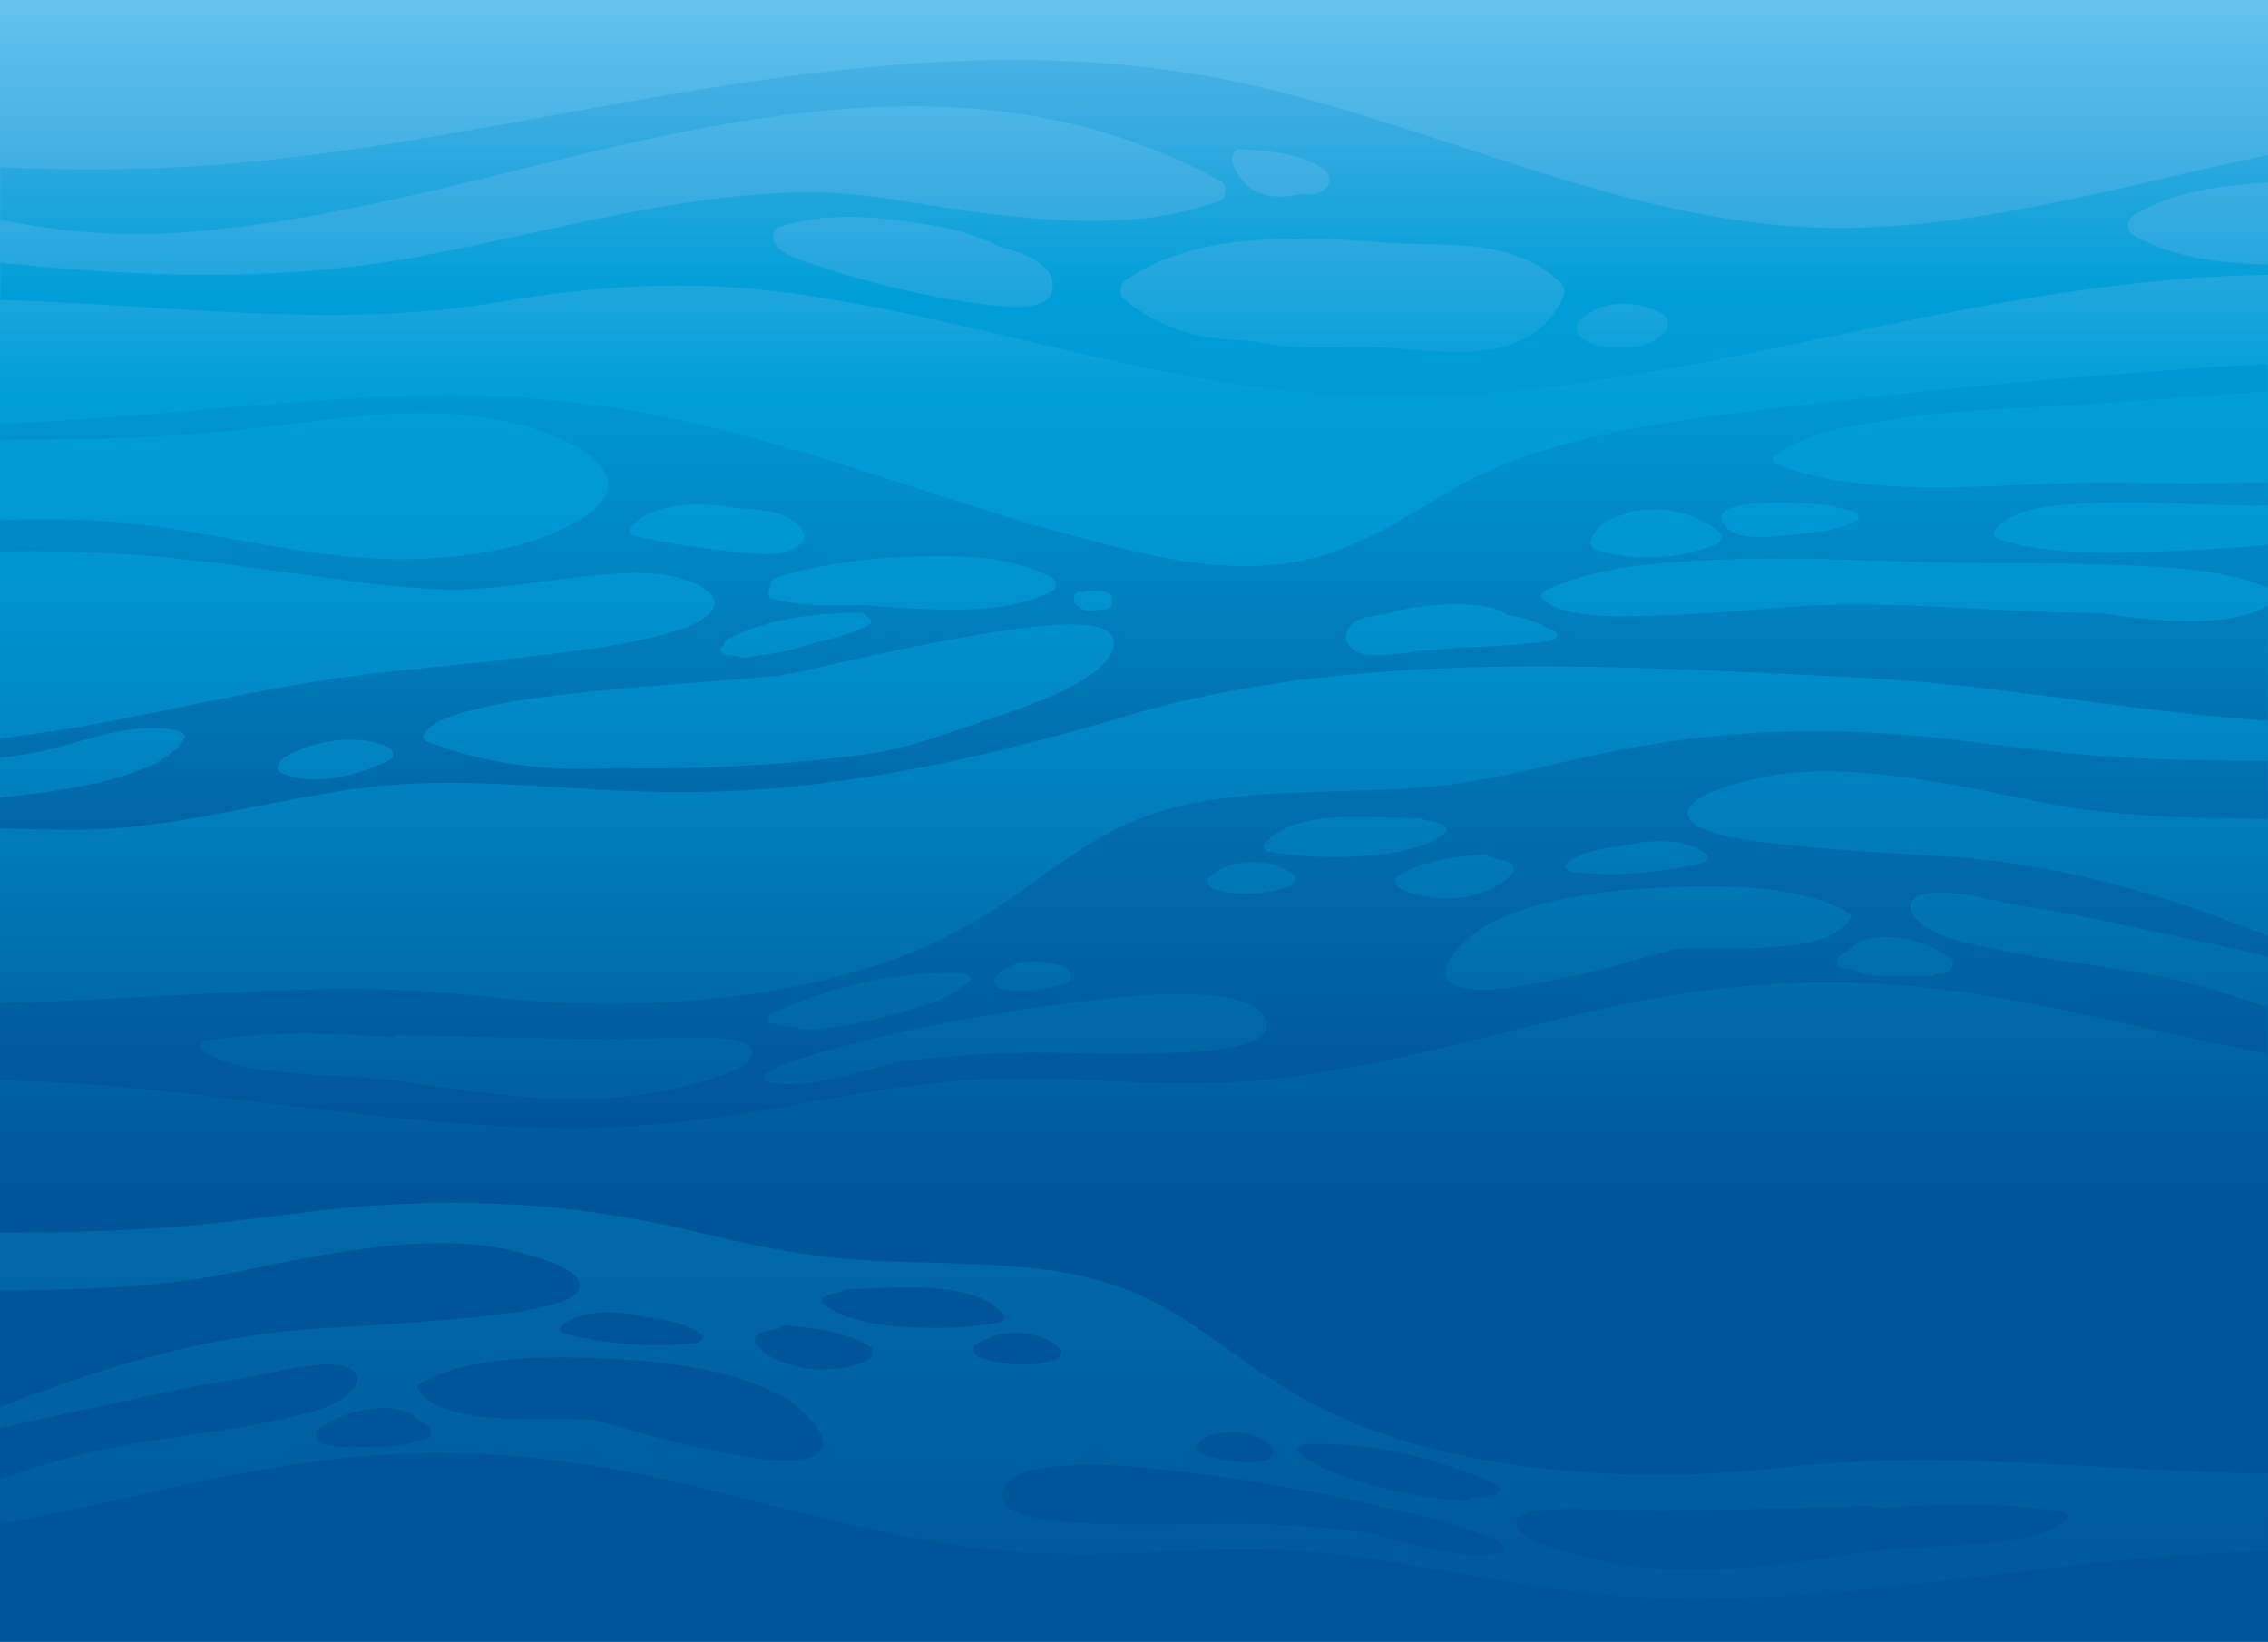 <svg xmlns="http://www.w3.org/2000/svg" width="1935.19" height="1401.14" viewBox="0 0 1935.193 1401.141"><linearGradient id="a" x1="844.15" x2="844.15" y1="169.51" y2="2442.29" gradientUnits="userSpaceOnUse" gradientTransform="matrix(1 0 0 -1 123.445 1575.865)"><stop offset=".17" stop-color="#005598"/><stop offset=".24" stop-color="#0069AA"/><stop offset=".36" stop-color="#008BC8"/><stop offset=".42" stop-color="#0098D4"/><stop offset=".47" stop-color="#009ED8"/><stop offset=".55" stop-color="#3DADE2"/><stop offset=".64" stop-color="#71C8F2"/><stop offset=".65" stop-color="#78CDF4"/></linearGradient><path fill="url(#a)" d="M0 0h1935.2v1401H0z"/><linearGradient id="b" x1="844.15" x2="844.15" y1="-31.28" y2="2679.11" gradientUnits="userSpaceOnUse" gradientTransform="matrix(1 0 0 -1 123.445 1575.865)"><stop offset=".22" stop-color="#005296"/><stop offset=".29" stop-color="#0069AA"/><stop offset=".4" stop-color="#008BC8"/><stop offset=".45" stop-color="#0098D4"/><stop offset=".5" stop-color="#009ED8"/><stop offset=".56" stop-color="#3DADE2"/><stop offset=".64" stop-color="#71C8F2"/><stop offset=".65" stop-color="#78CDF4"/></linearGradient><path fill="url(#b)" d="M1935.2 225.65c-38.57-.87-80.55-5.32-115.36-25.06-5.76-3.3-4.92-13.4.17-16.5 36.3-21.7 75.6-25.8 115.2-28.3v-23.5c-127.8 26.5-254.3 66.2-384.8 61.9-160.9-5.3-316.3-82.1-474.1-119.6-209.7-49.9-418.1-10.3-625.5 27.6-102.7 18.8-205.9 36.7-309.8 41-46.6 1.9-93.7 1.7-140.8-.5v44.7l12.7 2.5c51.4 9.8 101.2 12.1 152.9 7.7 104.7-8.8 206.9-35.6 309.6-60.8 186.1-45.6 383.8-82.6 566.2 17.8 5.2 2.8 5.6 14.3-.1 16.4-23.2 8.5-47 13.8-71.1 15.9-46.5 4-93.3-.1-139.8-6.2-48-6.4-96.9-17.6-145.1-16.7-110 2.1-215.1 33.5-323.2 54-120.6 23-241.3 18.7-362 6.1V256c142.5 3.47 285.5 25.8 426.9 1.48 83-14.28 164.4-18.73 248.3-7.28 81.9 11.2 162.87 32.1 244 50.9 100.37 23.3 200.6 41.4 302.3 37.5 101.38-3.9 201.6-22.5 301.4-43.4 136.6-28.5 274.1-58.9 412.37-60.7v-8.8zM889.82 257.87c-14.86 6.64-32.77 3.85-48.2 2.1-24.54-2.78-49-7.54-73.3-13.3-24.08-5.7-48.18-12-71.86-20.42-10.36-3.7-25.96-6.67-34.2-16.97-3.36-4.18-3.6-13.36 1.7-15.18 33.23-11.4 69.43-10.33 103.62-6.07 28.32 3.53 58.75 8.7 85.97 22.9 13.73 3.37 29.07 7.87 39.15 18.76 8.2 8.8 7.54 23.5-2.88 28.1zm168.8-130.56c24 1.8 49.55 2.5 71.56 17.5 3.7 2.6 5.64 9.3 2.63 13.8-6 8.9-14.9 7.3-23.5 7l-.7.3c-21.2 4.5-44 2.9-56.2-24.6-3.1-7 .4-14.3 6.3-13.8zm274.92 126.8c-26.77 59-100.96 45.9-145 42.9-27.24-1.8-54.36.3-81.58-.9-11.98-.5-25.4-1.4-38.1-5.2-38.4-.6-77.7-7.6-110.4-36.6-4.72-4.2-2.25-12.5 1.72-15.1 44.64-30.1 98.76-35.8 148.52-35.4 3.16 0 6.33.1 9.5.2h1.32c26.95-.6 53.66 3.2 80.58 4 43.24 1.3 95.28-2.2 132.34 33.9 3.25 3.2 2.88 8.6 1.1 12.5zm86.97 29.3c-11.7 12.6-26.9 13.8-41.9 12.6-6.4.8-12.8.3-19.1-2.2-.4-.1-.8-.2-1.1-.4-3.5-1.5-6.9-3.7-10.4-6.7-3.6-3.1-3.2-11.2.2-14.1 20.8-17.5 48.3-16.8 71-4.4 5 2.8 5.1 11.4 1.4 15.4z"/><linearGradient id="c" x1="844.15" x2="844.15" y1="-51.28" y2="2659.11" gradientUnits="userSpaceOnUse" gradientTransform="matrix(1 0 0 -1 123.445 1575.865)"><stop offset=".29" stop-color="#005296"/><stop offset=".35" stop-color="#0069AA"/><stop offset=".44" stop-color="#008BC8"/><stop offset=".48" stop-color="#0098D4"/><stop offset=".55" stop-color="#009ED8"/><stop offset=".64" stop-color="#3DADE2"/><stop offset=".76" stop-color="#71C8F2"/><stop offset=".77" stop-color="#78CDF4"/></linearGradient><path fill="url(#c)" d="M1935.2 516.74c-22.8 13.2-54.7 14.2-83.3 12.87-20.25-.9-40.15-3.6-60.06-6.3-31.93-.5-63.86-1.9-95.77-3.5-54.68-2.6-109.67-6.3-164.34-2.2-42.4 3.2-84.72 7.1-127.37 7.9-25.75.5-69.14 2.5-87.42-13.9-2.1-1.9-2.62-5.2.5-6.8 41.67-21.4 97.55-25.1 147.34-27.2 57.5-2.4 115.1.1 172.56 1.9 53.5 1.7 107.1.4 160.62 2.3 43.52 1.6 98.43 2.7 137.23 19.7v-36.8c-25 2.8-50.4 4-74.5 5.1-48.9 2.3-109.1 5.1-155-9.6-3.2-1-5.9-3.4-4.4-6 13.6-23.8 65.2-24.3 95.2-25.3 42.8-1.3 85.4 2.4 128.1 2.7 3.5-.2 7-.3 10.5-.4v-19.7c-41.2 1-82.3 1.2-123.5.4-96.8-1.9-205.4 17.5-295.8-15.5-3-1.1-4.3-4.7-2.1-6.6 23.7-20 64.5-26.7 98.8-31.8 47.2-7 95.8-9.5 143.8-11.7 59.7-2.8 119.2-9.1 178.5-12.1V311c-44.7 1.17-89.8 5.47-133.9 8.8-103.5 7.85-206.5 18.6-309 31.45-91.1 11.4-183.8 24.9-256.4 68.65-29.5 17.77-58.5 36.3-92.8 49.3-34.1 12.9-72.2 16.3-110.1 12.4-42.9-4.4-85.5-15.9-125.8-26.9-42.1-11.48-83.1-24.78-124-38.05-82.5-26.7-165.3-53.5-254-67.96C354 319.9 176.3 356-.3 361.5v13.9c61.8-.2 123.5-1.2 184.9-6.65 83.2-7.38 172-27.7 254.6-7.5 28.4 6.93 65.46 21 77.1 42.1 8.28 14.92-4 29-19.33 38.72-46.7 29.8-122 37.9-182 34.2-79.8-4.9-154.4-28.3-234.6-32.14-26.8-1.3-53.7-1.3-80.5-.25v26.78c34.1-.7 68.2-.1 102.5 1.9 51.8 3 102.7 10.5 153.7 17.3 50.4 6.7 104.5 16 156.1 12.1 35.8-2.7 70.8-9.5 106.7-12.1 26.54-2 54.7-2.1 77.1 9.5 27.34 14.1 9.05 29.7-14.76 37.5-39.7 13.1-85.7 18-128.4 23.3-43.4 5.4-87.1 9.24-130.6 14.1-70.5 7.8-139 23.4-207.5 37.1-38 7.6-76.3 14.2-114.8 18.8v16.3c16.6-1.74 32.7-4.35 47.9-8.35 32.3-8.4 70-22.9 105.1-14.3 3.3.8 5.7 3.6 4.4 6.1-8.9 16-30.5 25.3-51.7 31.9-31.9 9.9-67 14.6-101.2 18.2l-4.5.5v26.3c20.5.7 41.1 1.1 61.7 1.2 99.4.6 188.9-33.9 287.1-39.2 52.4-2.8 104.96 1.8 157.1 4.7 52.7 3 105.6 3.5 158.1-1.1 101.2-9 201.4-33 295.1-60.9 167-49.8 353.4-46.3 530.6-38 46.8 2.2 93.8 4 140.4 7.6 46.8 3.68 93.2 9.8 139.44 15.9 54.8 7.2 110.1 14.4 165.6 17.9v-98.1zm-370.88-85.07c1.45.24 2.5.7 3.26 1.3 4.63.93 9.2 2.07 13.67 3.5 4.34 1.4 6.82 5.62 2.47 8.16-13.77 8.04-38.85 9.93-55.66 11.84-16.84 1.92-45.14 5.06-55.82-7.28-23.85-27.6 78.13-19.9 92.08-17.6zm-206.6 28.1c5.58-11.45 14.22-17.8 26.18-19.87 6.07-3.06 13.06-5 21.1-4.75.32 0 .65.06.98.08 21.1-2.8 47.96 7.12 60.67 18.4 3.94 3.48 2.1 8.96-2.4 10.8-31.02 12.8-71.86 15.54-103.6 3.9-3.4-1.26-4.35-5.68-2.94-8.57zM332.3 648.8c-26.88 12.48-63.12 23.07-91.98 10.97-5.13-2.15-4.24-8.18-.56-10.9.5-.93 1.2-1.74 2.15-2.3 24.5-14.62 63.1-21.44 89.8-8.85 4.1 1.94 5.3 8.92.6 11.08zm588.6-143.34c8.17-1.95 14.9-2.12 23.07-.17 2.76.6 5.22 2.9 5.22 5.9v2.1c0 3.3-2.5 6.7-6.3 6.7h-2.2c-3.2.1-6.6 1.4-10 1.3-4.8-.1-8.8-2.1-12.3-5.1-3.5-3.1-2.6-9.7 2.4-10.9zm-23.55-12.4c3.98 2.25 5.32 8.64.6 11.1-33.06 17.17-74.3 16.8-110.75 15.44-17.66-.66-35.28-2-52.9-3.42-24.43.94-50 .93-73.63-4.77-5.77-1.3-6.55-7.6-2.63-11.2-.8-2.9.27-6.3 4.15-7.5 38.6-11.7 80.3-16.8 120.6-17.9 37.6-1 80.9-.5 114.5 18.3zm-277.12 52.58c33.07-17.4 72.77-22.6 113.2-22.86 3.3-.02 5.2 1.3 5.85 2.96 3.9 1.5 5.94 5.6 1.7 7.8-13.27 6.93-28.46 10.66-43.77 14.33-15.2 5-31.3 9.34-47.6 11.04-4.4.9-8.8 1.6-13.3 2.3-2.8.5-5-.3-6.4-1.6-2.9-.1-5.9-.3-8.8-.7-6.5-.8-8.7-6.3-3-8.9-.4-1.5.1-3.1 2.2-4.2zm-78.75-88c-4.4-.88-5.72-4.54-3.65-7.15 17.27-21.8 58.8-23 91.9-16.8 11.55.4 22.98 1.6 33.96 4.4 15.4 4 31.7 19.2 15.6 29.1-15.8 9.7-48.7 4.2-66.7 2-24-2.8-47.8-7-71.1-11.7zM936.4 571.6c-27.5 21.02-69.15 34.37-105.04 46.4-28.83 9.7-60.46 21.35-92.12 25.55-69.77 9.27-141.94 13.26-213 11.75-54.68 3.1-108.96-1.87-162.32-22.73-3.53-1.38-3.56-4.4-2.06-6.64 7.4-11.1 27.02-16.44 42.17-20.3 26.1-6.63 53.7-10.26 80.96-13.48 56.5-6.68 113.7-9.5 170.5-14.75 16.3-1.5 31.4-5.27 47-8.83 26.7-6.06 53.6-11.92 80.6-17.35 29.2-5.9 58.8-11.28 88.7-15.1 19.5-2.5 41.4-5.22 61-1.82 28.5 4.94 17.1 26.78 3.3 37.3zm386.95-24.9c-24.9 3.75-50.7 4.88-76.05 5.74l-2.74.1c-9.52 1.74-19.7 2.44-29.87 2.4-1 .07-1.9.1-2.8.15-7.6 1.3-15.3 2.6-23 3.2-11.4.9-29 2.9-37.3-6.7-8-9.3.2-20.9 10.4-23.9 6.2-1.9 12.6-2.8 19.1-3.2 16.4-5.8 37.4-8 52.3-8.8 11.8-.6 42.7-.2 53 9.3 9.9 1.1 19.1 3.9 29 8 1.1.4 1.9 1.1 2.3 1.8 2.6.9 5.2 1.9 7.8 3 5.2 2.1 3.3 7.9-2.3 8.7z"/><linearGradient id="d" x1="844.15" x2="844.15" y1="-11.28" y2="2699.12" gradientUnits="userSpaceOnUse" gradientTransform="matrix(1 0 0 -1 123.445 1575.865)"><stop offset=".22" stop-color="#005296"/><stop offset=".31" stop-color="#0069AA"/><stop offset=".45" stop-color="#008BC8"/><stop offset=".52" stop-color="#0098D4"/><stop offset=".56" stop-color="#009ED8"/><stop offset=".63" stop-color="#3DADE2"/><stop offset=".7" stop-color="#71C8F2"/><stop offset=".71" stop-color="#78CDF4"/></linearGradient><path fill="url(#d)" d="M1935.2 859.57c-21.67-7.58-43.8-14.53-66.66-20.45-56.75-14.7-118.66-18.13-176.3-31.32-20.18-4.6-44.72-10.06-56.94-23.26-11.93-12.88-2.72-22.95 17.78-23.1 24.85-.15 49.98 7.9 73.95 11.66 49.44 7.74 97.58 18.95 146 29.3 20.78 4.45 41.55 8.95 62.16 13.76v-17.74c-84.5-33.2-172.6-60.85-269.5-67.18-46.4-3.03-93-5.26-139.1-10.14-19.6-2.06-39.4-4.48-58.1-9-10.3-2.47-24.3-6.4-27.8-14.6-7.3-17.02 38.4-28.13 53.2-31.98 57.4-14.95 125.6-4.23 182.8 6 31.6 5.67 62.3 13.46 94.3 18.06 44.7 6.43 90.6 8.17 136.1 8.88 9.3.14 18.5.2 27.8.26v-49.5c-51.3.08-102.4-.9-153.5-5.02-52.4-4.23-103.7-13.12-156.2-17.2-48.7-3.77-97.8-4.05-146.5-.36-48.2 3.66-95.4 11.9-141.2 22.87-47.2 11.3-91.8 20.8-141.8 23.6-83.5 4.8-169.9-2.3-242 33.7-29.9 14.9-55.2 34.1-80.7 52.4-29 20.8-59.4 39-95.2 53.5-71.2 29-154.1 41.2-235.4 43.4-41.9 1.2-84-1-125.4-5.6-51.3-5.6-102.2-7.7-154.1-6.2-88 2.4-175.4 9.5-263.4 11.5v66c69.4 1.1 138.3 8.4 206.9 16.8 92 11.2 183.9 23.4 277.6 23.9 51.8.3 102.1-4.6 152.6-12.7 49.6-8 98.5-17.9 148.6-24.3 50-6.4 98.7-6 149.3-3.6 52.8 2.6 105.5 4.2 158-1.9 93.4-10.7 182-38.3 271.6-58.6 89-20.2 176.4-28.2 269.3-19.7 103.4 9.5 200.7 39 301.2 57.1v-38.9zm-597.45-124.1c12.58-8.06 28.58-11.93 45.23-13.37 25.26-5.88 53.47-7.6 72.63 6.5 3.9 2.87 1 6.9-3.6 7.94-35 7.98-73.5 11.93-110 7.3-5.5-.7-9-5.3-4.2-8.37zm-487.68 97.68c1.25-1.3 2.55-2.43 3.88-3.52.83-1.47 2.2-2.6 4-2.87 14.85-9.38 33.6-8.03 50.38-1.43 1.68.66 2.7 1.72 3.2 2.95 3.52 3.2 3.6 9.46-1.95 10.96-17.95 4.84-37.5 8.8-55.95 4.42-4.72-1.1-7.08-6.87-3.56-10.5zm-191.1 31.37c49.05-22.02 103.87-36 162.46-34.15 4.67.15 8.64 4.5 5.35 7.4-16.1 14.14-41.98 21.8-65.28 28.14-24.05 6.6-50.22 12.2-76.15 12.6-2.08.1-3.76-.7-4.88-1.8-6.8-.3-13.63-1.3-20.52-3.2-5.85-1.6-6.02-6.6-.97-8.8zm-20 40.3c-12.05 11.83-38.5 17.77-56.82 22.47-77 19.7-157.1 7.9-234.66-4-33.2-5.1-67.5-4.7-101.1-7.8-25.4-2.3-55-5.8-73.5-19.5-3.7-2.7-1.2-7.2 3.6-8 53-8.7 105.7-6.6 158.5-3 1.1-1.2 3-2.1 5.6-2 48.3 1.4 96.5 2.8 144.9 3.3 24.1.2 48.3.1 72.4-.3 20.9-.4 42-1.8 62.8.5 13 1.4 28.4 7.7 18 18zm424.48-14.52c-20.8 6.86-46.18 7.43-68.67 8.3-27.76 1.05-55.63.62-83.4-.05-48.97-1.18-97.9 1.4-145.95 7.7-6.68 1.94-13.34 3.85-20 5.66-26.93 7.4-57.85 16-87.16 12.2-5.66-.7-8.78-5.2-4.17-8.3 9.9-6.7 23.6-10.9 35.96-14.8 20.6-6.5 42.03-11.8 63.46-16.8 54.33-12.7 110.2-22.5 166.6-29.3 41.9-5 90.58-10.9 132.44-2.6 27.16 5.5 42.12 27.9 10.9 38.2zm36.86-134.02c-20.3 6.92-44 9.05-64.7 2.3-4.1-1.35-7.7-6.92-3.5-10.52 15.2-13.13 35.3-14.6 54.5-10.5 1.7.37 2.9 1.2 3.7 2.22 4.3 1.14 8.5 2.96 12.5 5.68 4.4 2.9 1.8 9.4-2.4 10.82zm-17.3-29.5c-4.3-.8-5.8-4.62-3.6-7.16 25.6-30.17 90-21.64 131.3-21.43 2.4 0 4 .7 5 1.7 5.1.7 10.1 2 15.3 3.8 3 1 4.3 4.8 2.1 6.6-16.7 14-43.5 18-68.1 20-26.9 2.1-55.4 1.2-81.7-3.6zm110.5 20.17c20.7-12.88 47.3-15.38 71.2-18 2.9-.33 4.9.97 5.9 2.84 5.8.5 11.5 1.8 17.2 4.2 4.1 1.6 4.7 7 2 9.9-21.1 23.4-68.4 26.2-95.5 12-4.4-2.3-4.9-8.4-.6-11.1zm311.1 61.85c-24.9 1.3-51.1-.15-76.6 1.03-20.1 5.7-40.1 11.96-60.3 16.94-22.4 5.55-45 10.7-68.2 14.4-15.8 2.53-33.5 4.9-49.6 2.06-39.4-6.97 1.7-44.1 16.9-52.8 45.6-25.97 113.9-32.3 170.3-33.74 44.8-1.2 102.5.6 139.2 21.5 3.2 1.8 3.8 4 2.1 6.6-12.8 19-47.2 22.5-73.6 23.9zm158.1 19.55c-1.1 1.56-2.9 2.68-4.9 2.68h-6.2c-1 1.37-2.6 2.28-4.7 2.12-21.8-1.58-46.4 3.3-66.8-5.72-2.4-.23-4.8-.45-7.1-.78-5.3-.75-7.5-9.22-2.2-11.63l.2-.07c.7-1.2 1.9-2.2 3.6-2.76l1.7-.6c20.7-22.3 67.3-10.1 88.1 6.1 3.5 2.7 2.4 8.7-1.4 10.5z"/><linearGradient id="e" x1="2171.04" x2="2171.04" y1="-413.3" y2="2297.1" gradientUnits="userSpaceOnUse" gradientTransform="rotate(180 1569.32 787.932)"><stop offset=".18" stop-color="#005296"/><stop offset=".35" stop-color="#0069AA"/><stop offset=".63" stop-color="#008BC8"/><stop offset=".76" stop-color="#0098D4"/></linearGradient><path fill="url(#e)" d="M0 1300.47c100.55-18.15 197.84-47.62 301.22-57.13 92.9-8.55 180.34-.48 269.27 19.73 89.6 20.36 178.2 47.9 271.6 58.66 52.5 6.04 105.2 4.42 158 1.9 50.5-2.44 99.2-2.87 149.3 3.52 50.1 6.4 99 16.4 148.6 24.36 50.4 8.2 100.7 13 152.5 12.7 93.6-.4 185.6-12.6 277.6-23.8 68.5-8.3 137.5-15.6 206.9-16.8v-66c-88-1.9-175.4-9-263.4-11.4-51.9-1.4-102.8.6-154.1 6.3-41.4 4.6-83.5 6.7-125.4 5.6-81.3-2.2-164.2-14.4-235.4-43.4-35.8-14.5-66.3-32.7-95.2-53.5-25.5-18.3-50.8-37.5-80.7-52.3-72.2-35.9-158.5-28.8-242-33.6-50-2.8-94.6-12.3-141.8-23.5-45.9-10.9-93.1-19.2-141.2-22.8-48.7-3.7-97.9-3.4-146.6.4-52.5 4.1-103.8 13-156.2 17.2-51.1 4.1-102.2 5.1-153.5 5v49.5c9.3-.1 18.6-.1 27.8-.3 45.5-.7 91.4-2.4 136.1-8.8 32-4.6 62.7-12.4 94.3-18 57.2-10.2 125.4-20.9 182.87-6 14.85 3.9 60.5 15 53.3 32-3.5 8.2-17.47 12.2-27.78 14.6-18.76 4.5-38.55 7-58.1 9-46.1 4.9-92.66 7.1-139.07 10.2-96.9 6.4-185 34-269.43 67.2v17.8c20.6-4.8 41.4-9.3 62.16-13.7 48.43-10.34 96.6-21.54 146-29.3 24-3.74 49.1-11.8 74-11.63 20.5.14 29.7 10.2 17.8 23.1-12.26 13.2-36.8 18.64-57 23.26-57.6 13.2-119.5 16.6-176.3 31.3-22.8 5.9-45 12.9-66.6 20.48v38.9zm593.27-154.6c-36.47 4.62-75.03.67-110.03-7.32-4.6-1.04-7.54-5.06-3.66-7.92 19.16-14.1 47.37-12.4 72.64-6.52 16.65 1.5 32.65 5.4 45.23 13.4 4.8 3.1 1.33 7.7-4.18 8.4zm488.3 99.82c-18.46 4.3-38 .4-55.95-4.5-5.57-1.5-5.48-7.8-1.96-11 .5-1.3 1.52-2.3 3.2-3 16.78-6.6 35.54-8 50.37 1.4 1.82.3 3.2 1.4 4 2.8 1.34 1.1 2.65 2.2 3.9 3.5 3.5 3.6 1.15 9.4-3.56 10.5zm193.67 29.7c-6.88 1.9-13.73 2.9-20.52 3.2-1.12 1-2.8 1.8-4.87 1.8-25.93-.4-52.1-6-76.15-12.5-23.3-6.4-49.18-14-65.3-28.2-3.28-2.9.7-7.3 5.36-7.4 58.6-1.9 113.42 12.1 162.46 34.1 5.04 2.2 4.87 7.3-.98 8.9zm38.97 13.4c20.8-2.3 42-.9 62.9-.6 24.2.3 48.3.4 72.5.2 48.3-.5 96.6-1.9 144.9-3.3 2.7-.1 4.5.7 5.7 1.9 52.8-3.6 105.6-5.8 158.6 2.9 4.9.8 7.3 5.2 3.7 7.9-18.5 13.6-48.1 17.1-73.5 19.5-33.5 3-67.9 2.7-101 7.7-77.5 11.9-157.6 23.7-234.6 3.9-18.3-4.7-44.8-10.7-56.8-22.5-10.4-10.3 5-16.6 18-18.1zm-431.5-34.7c41.9-8.4 90.6-2.5 132.5 2.6 56.4 6.8 112.3 16.6 166.6 29.3 21.5 5 42.9 10.3 63.5 16.8 12.4 3.9 26.1 8.1 36 14.8 4.6 3.1 1.5 7.6-4.1 8.4-29.3 3.7-60.2-4.9-87.1-12.2-6.6-1.8-13.3-3.7-20-5.7-48-6.3-96.9-8.9-145.9-7.7-27.7.6-55.6 1.1-83.4 0-22.5-.9-47.9-1.4-68.7-8.3-31.2-10.3-16.2-32.8 10.9-38.2zm-50.1-106.7c4.1-2.7 8.3-4.6 12.5-5.7.9-1.1 2.1-1.9 3.7-2.2 19.2-4.2 39.3-2.7 54.5 10.4 4.2 3.6.6 9.1-3.5 10.5-20.6 6.7-44.3 4.6-64.7-2.3-4.2-1.5-6.7-8-2.4-10.9zm-62-15.1c-24.6-2-51.4-6-68.2-20-2.2-1.9-.9-5.6 2.1-6.7 5.2-1.9 10.2-3.1 15.3-3.9 1-1 2.7-1.7 5-1.8 41.3-.2 105.7-8.8 131.3 21.4 2.2 2.5.7 6.3-3.6 7.1-26.3 4.9-54.7 5.7-81.7 3.6zm-29.4 27.7c-27 14.2-74.4 11.3-95.5-12.1-2.6-3-2.1-8.3 2-10 5.7-2.3 11.4-3.6 17.2-4.2 1-1.9 3-3.2 5.9-2.9 23.9 2.6 50.6 5.1 71.2 18 4.3 2.7 3.7 8.8-.6 11.1zm-384.1 26.8c-1.7-2.6-1.1-4.9 2.1-6.7 36.7-20.9 94.4-22.7 139.2-21.6 56.4 1.4 124.7 7.8 170.3 33.7 15.3 8.7 56.4 45.8 16.9 52.8-16 2.8-33.7.4-49.6-2.1-23.1-3.7-45.8-8.9-68.2-14.4-20.1-5-40.1-11.3-60.3-17-25.4-1.2-51.6.2-76.6-1.1-26.4-1.4-60.8-4.9-73.6-23.9zm-85.8 32.9c20.8-16.2 67.4-28.4 88-6.1.5.2 1.1.3 1.7.5 1.7.5 2.8 1.6 3.5 2.7h.2c5.3 2.4 3.2 10.9-2.2 11.6-2.4.3-4.8.5-7.2.8-20.4 9-45 4.1-66.8 5.7-2.1.1-3.6-.8-4.7-2.1h-6.2c-2 0-3.8-1.1-4.9-2.7-3.7-1.9-4.8-7.9-1.3-10.6z"/></svg>
